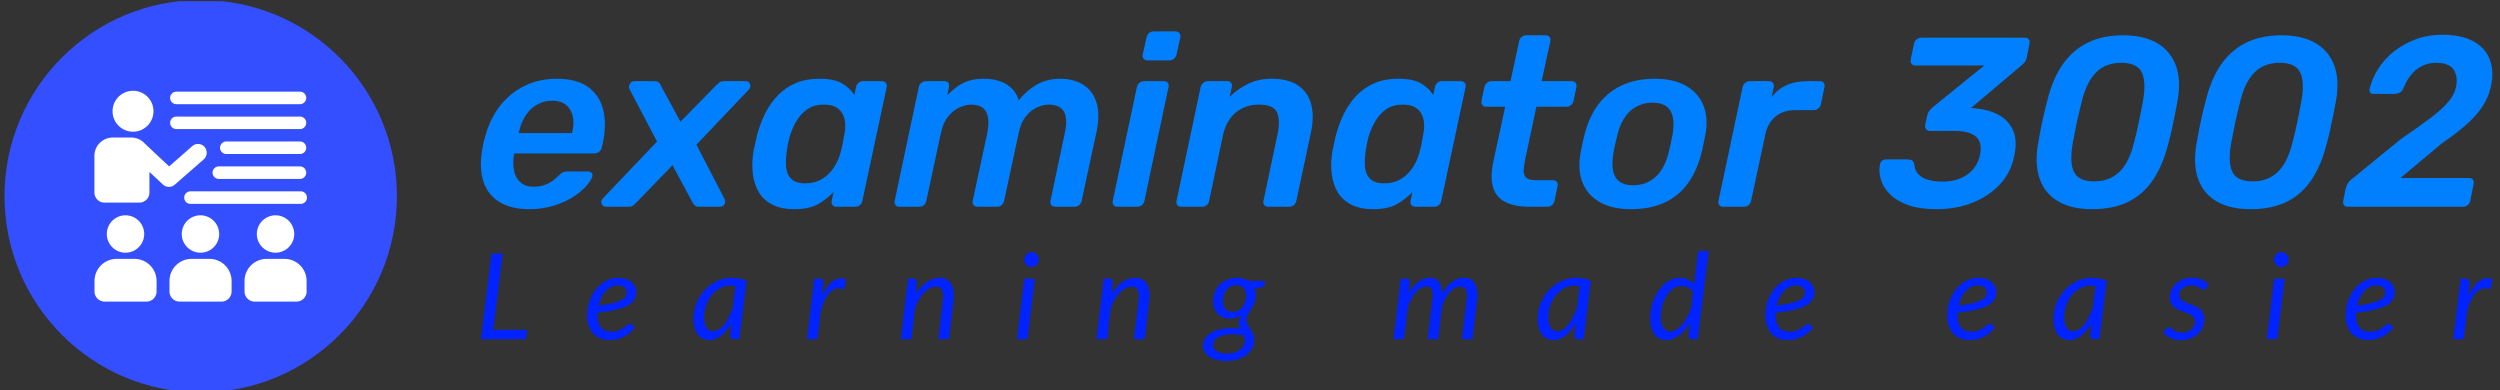 <svg xmlns="http://www.w3.org/2000/svg" version="1.1" xmlns:xlink="http://www.w3.org/1999/xlink" xmlns:svgjs="http://svgjs.dev/svgjs" width="1500" height="234" viewBox="0 0 1500 234"><rect x="0" y="0" width="1500" height="234" fill="#333333" stroke="none"/><g transform="matrix(1,0,0,1,-0.909,0.719)"><svg viewBox="0 0 396 62" data-background-color="#ffffff" preserveAspectRatio="xMidYMid meet" height="234" width="1500" xmlns="http://www.w3.org/2000/svg" xmlns:xlink="http://www.w3.org/1999/xlink"><g id="tight-bounds" transform="matrix(1,0,0,1,0.24,-0.19)"><svg viewBox="0 0 395.52 62.381" height="62.381" width="395.52"><g><svg viewBox="0 0 489.174 77.152" height="62.381" width="395.52"><g transform="matrix(1,0,0,1,93.654,6.175)"><svg viewBox="0 0 395.52 64.802" height="64.802" width="395.52"><g id="textblocktransform"><svg viewBox="0 0 395.52 64.802" height="64.802" width="395.52" id="textblock"><g><svg viewBox="0 0 395.52 34.951" height="34.951" width="395.52"><g transform="matrix(1,0,0,1,0,0)"><svg width="395.52" viewBox="1.992 -36.3 416.404 36.8" height="34.951" data-palette-color="#0080ff"><path d="M11.95 0.5L11.95 0.5Q8.3 0.5 5.88-0.95 3.45-2.4 2.53-5.15 1.6-7.9 2.25-11.8L2.25-11.8Q2.35-12.3 2.5-13.08 2.65-13.85 2.8-14.3L2.8-14.3Q3.8-18.1 5.9-20.83 8-23.55 11.03-25.03 14.05-26.5 17.7-26.5L17.7-26.5Q21.75-26.5 24.13-24.83 26.5-23.15 27.28-20.18 28.05-17.2 27.25-13.3L27.25-13.3 27-12.25Q26.9-11.75 26.48-11.4 26.05-11.05 25.5-11.05L25.5-11.05 8.9-11.05Q8.9-11.05 8.88-10.9 8.85-10.75 8.8-10.65L8.8-10.65Q8.55-8.9 8.85-7.43 9.15-5.95 10.18-5.05 11.2-4.15 12.9-4.15L12.9-4.15Q14.3-4.15 15.35-4.58 16.4-5 17.07-5.55 17.75-6.1 18.1-6.45L18.1-6.45Q18.7-7.05 19-7.18 19.3-7.3 19.85-7.3L19.85-7.3 24.2-7.3Q24.65-7.3 24.9-7 25.15-6.7 25.05-6.25L25.05-6.25Q24.8-5.45 23.8-4.3 22.8-3.15 21.1-2.05 19.4-0.95 17.07-0.23 14.75 0.5 11.95 0.5ZM9.85-15.4L9.8-15.25 20.85-15.25 20.9-15.4Q21.35-17.35 20.98-18.82 20.6-20.3 19.55-21.13 18.5-21.95 16.75-21.95L16.75-21.95Q15-21.95 13.58-21.13 12.15-20.3 11.2-18.82 10.25-17.35 9.85-15.4L9.85-15.4ZM32.45 0L27.9 0Q27.2 0 26.97-0.63 26.75-1.25 27.25-1.75L27.25-1.75 38.45-13.5 32.75-24.35Q32.5-24.85 32.82-25.43 33.15-26 33.8-26L33.8-26 37.95-26Q38.55-26 38.82-25.7 39.1-25.4 39.2-25.15L39.2-25.15 43.3-17.6 50.7-25.15Q50.95-25.4 51.3-25.7 51.65-26 52.4-26L52.4-26 56.8-26Q57.45-26.05 57.7-25.4 57.95-24.75 57.4-24.2L57.4-24.2 46.6-12.85 52.4-1.65Q52.7-1.1 52.42-0.55 52.15 0 51.4 0L51.4 0 47.15 0Q46.55 0 46.27-0.28 46-0.55 45.85-0.8L45.85-0.8 41.65-8.6 34.1-0.8Q33.9-0.6 33.55-0.3 33.2 0 32.45 0L32.45 0ZM66.84 0.5L66.84 0.5Q64.25 0.5 62.45-0.38 60.65-1.25 59.62-2.85 58.6-4.45 58.3-6.63 58-8.8 58.4-11.4L58.4-11.4Q58.6-12.3 58.75-13.03 58.9-13.75 59.1-14.65L59.1-14.65Q59.75-17.15 60.82-19.3 61.9-21.45 63.47-23.08 65.05-24.7 67.17-25.6 69.3-26.5 72.05-26.5L72.05-26.5Q75.15-26.5 76.77-25.53 78.4-24.55 79.3-23.15L79.3-23.15 79.65-24.8Q79.75-25.3 80.15-25.65 80.55-26 81.05-26L81.05-26 85-26Q85.5-26 85.8-25.65 86.09-25.3 86-24.8L86-24.8 80.95-1.2Q80.84-0.7 80.45-0.35 80.05 0 79.55 0L79.55 0 75.59 0Q75.05 0 74.77-0.35 74.5-0.7 74.59-1.2L74.59-1.2 75-3.05Q73.5-1.5 71.7-0.5 69.9 0.5 66.84 0.5ZM69.09-4.85L69.09-4.85Q71.2-4.85 72.7-5.8 74.2-6.75 75.12-8.22 76.05-9.7 76.45-11.25L76.45-11.25Q76.7-12.15 76.9-13.18 77.09-14.2 77.25-15.1L77.25-15.1Q77.55-16.6 77.3-17.98 77.05-19.35 76.02-20.25 75-21.15 72.95-21.15L72.95-21.15Q71-21.15 69.62-20.23 68.25-19.3 67.34-17.8 66.45-16.3 65.9-14.5L65.9-14.5Q65.7-13.75 65.55-13 65.4-12.25 65.3-11.5L65.3-11.5Q65.05-9.7 65.17-8.2 65.3-6.7 66.22-5.78 67.15-4.85 69.09-4.85ZM92.79 0L88.59 0Q88.09 0 87.82-0.35 87.54-0.7 87.64-1.2L87.64-1.2 92.64-24.8Q92.74-25.3 93.17-25.65 93.59-26 94.09-26L94.09-26 97.99-26Q98.49-26 98.74-25.65 98.99-25.3 98.89-24.8L98.89-24.8 98.54-23.1Q99.49-24.05 100.52-24.83 101.54-25.6 102.89-26.05 104.24-26.5 106.04-26.5L106.04-26.5Q108.94-26.5 110.82-25.33 112.69-24.15 113.34-22.05L113.34-22.05Q114.94-24.05 117.04-25.28 119.14-26.5 121.94-26.5L121.94-26.5Q124.64-26.5 126.62-25.3 128.59-24.1 129.39-21.68 130.19-19.25 129.44-15.55L129.44-15.55 126.34-1.2Q126.24-0.7 125.84-0.35 125.44 0 124.94 0L124.94 0 120.84 0Q120.34 0 120.07-0.35 119.79-0.7 119.89-1.2L119.89-1.2 122.84-15.15Q123.34-17.4 123.04-18.73 122.74-20.05 121.82-20.6 120.89-21.15 119.59-21.15L119.59-21.15Q118.44-21.15 117.17-20.6 115.89-20.05 114.82-18.73 113.74-17.4 113.29-15.15L113.29-15.15 110.29-1.2Q110.19-0.7 109.79-0.35 109.39 0 108.89 0L108.89 0 104.79 0Q104.29 0 103.99-0.35 103.69-0.7 103.79-1.2L103.79-1.2 106.79-15.15Q107.24-17.4 106.92-18.73 106.59-20.05 105.69-20.6 104.79-21.15 103.49-21.15L103.49-21.15Q102.39-21.15 101.09-20.58 99.79-20 98.72-18.7 97.64-17.4 97.19-15.15L97.19-15.15 94.19-1.2Q94.09-0.7 93.69-0.35 93.29 0 92.79 0L92.79 0ZM137.89 0L133.74 0Q133.24 0 132.97-0.35 132.69-0.7 132.79-1.2L132.79-1.2 137.79-24.8Q137.89-25.3 138.32-25.65 138.74-26 139.24-26L139.24-26 143.39-26Q143.94-26 144.19-25.65 144.44-25.3 144.34-24.8L144.34-24.8 139.34-1.2Q139.24-0.7 138.84-0.35 138.44 0 137.89 0L137.89 0ZM144.54-30.3L139.94-30.3Q139.44-30.3 139.17-30.65 138.89-31 138.99-31.5L138.99-31.5 139.79-35.1Q139.89-35.6 140.29-35.95 140.69-36.3 141.24-36.3L141.24-36.3 145.79-36.3Q146.29-36.3 146.59-35.95 146.89-35.6 146.79-35.1L146.79-35.1 145.99-31.5Q145.89-31 145.47-30.65 145.04-30.3 144.54-30.3L144.54-30.3ZM151.34 0L146.94 0Q146.44 0 146.16-0.35 145.89-0.7 145.99-1.2L145.99-1.2 150.99-24.8Q151.09-25.3 151.51-25.65 151.94-26 152.44-26L152.44-26 156.54-26Q157.04-26 157.29-25.65 157.54-25.3 157.44-24.8L157.44-24.8 156.99-22.75Q158.59-24.35 160.76-25.43 162.94-26.5 165.69-26.5L165.69-26.5Q169.09-26.5 171.14-25.13 173.19-23.75 173.86-21.25 174.54-18.75 173.79-15.25L173.79-15.25 170.79-1.2Q170.69-0.7 170.29-0.35 169.89 0 169.34 0L169.34 0 164.94 0Q164.44 0 164.16-0.35 163.89-0.7 163.99-1.2L163.99-1.2 166.89-14.95Q167.54-18 166.76-19.58 165.99-21.15 163.09-21.15L163.09-21.15Q160.24-21.15 158.26-19.5 156.29-17.85 155.64-14.95L155.64-14.95 152.74-1.2Q152.64-0.7 152.24-0.35 151.84 0 151.34 0L151.34 0ZM186.69 0.5L186.69 0.5Q184.09 0.5 182.29-0.38 180.49-1.25 179.46-2.85 178.44-4.45 178.14-6.63 177.84-8.8 178.24-11.4L178.24-11.4Q178.44-12.3 178.59-13.03 178.74-13.75 178.94-14.65L178.94-14.65Q179.59-17.15 180.66-19.3 181.74-21.45 183.31-23.08 184.89-24.7 187.01-25.6 189.14-26.5 191.89-26.5L191.89-26.5Q194.99-26.5 196.61-25.53 198.24-24.55 199.14-23.15L199.14-23.15 199.49-24.8Q199.59-25.3 199.99-25.65 200.39-26 200.89-26L200.89-26 204.84-26Q205.34-26 205.64-25.65 205.94-25.3 205.84-24.8L205.84-24.8 200.79-1.2Q200.69-0.7 200.29-0.35 199.89 0 199.39 0L199.39 0 195.44 0Q194.89 0 194.61-0.35 194.34-0.7 194.44-1.2L194.44-1.2 194.84-3.05Q193.34-1.5 191.54-0.5 189.74 0.5 186.69 0.5ZM188.94-4.85L188.94-4.85Q191.04-4.85 192.54-5.8 194.04-6.75 194.96-8.22 195.89-9.7 196.29-11.25L196.29-11.25Q196.54-12.15 196.74-13.18 196.94-14.2 197.09-15.1L197.09-15.1Q197.39-16.6 197.14-17.98 196.89-19.35 195.86-20.25 194.84-21.15 192.79-21.15L192.79-21.15Q190.84-21.15 189.46-20.23 188.09-19.3 187.19-17.8 186.29-16.3 185.74-14.5L185.74-14.5Q185.54-13.75 185.39-13 185.24-12.25 185.14-11.5L185.14-11.5Q184.89-9.7 185.01-8.2 185.14-6.7 186.06-5.78 186.99-4.85 188.94-4.85ZM222.78 0L219.23 0Q215.83 0 213.93-1.05 212.03-2.1 211.48-4.17 210.93-6.25 211.58-9.35L211.58-9.35 214.03-20.7 210.08-20.7Q209.58-20.7 209.31-21.05 209.03-21.4 209.13-21.95L209.13-21.95 209.73-24.8Q209.83-25.3 210.26-25.65 210.68-26 211.23-26L211.23-26 215.13-26 216.93-34.3Q217.03-34.8 217.43-35.15 217.83-35.5 218.33-35.5L218.33-35.5 222.38-35.5Q222.93-35.5 223.21-35.15 223.48-34.8 223.38-34.3L223.38-34.3 221.58-26 227.83-26Q228.33-26 228.61-25.65 228.88-25.3 228.78-24.8L228.78-24.8 228.18-21.95Q228.08-21.4 227.66-21.05 227.23-20.7 226.73-20.7L226.73-20.7 220.48-20.7 218.18-9.85Q217.88-8.5 217.86-7.53 217.83-6.55 218.38-6.03 218.93-5.5 220.33-5.5L220.33-5.5 223.93-5.5Q224.48-5.5 224.73-5.15 224.98-4.8 224.88-4.3L224.88-4.3 224.23-1.2Q224.13-0.7 223.73-0.35 223.33 0 222.78 0L222.78 0ZM240.03 0.5L240.03 0.5Q236.23 0.5 233.71-0.9 231.18-2.3 230.11-4.85 229.03-7.4 229.58-10.8L229.58-10.8Q229.73-11.7 230.01-13 230.28-14.3 230.53-15.2L230.53-15.2Q231.43-18.65 233.31-21.18 235.18-23.7 238.11-25.1 241.03-26.5 245.03-26.5L245.03-26.5Q248.83-26.5 251.36-25.1 253.88-23.7 254.98-21.18 256.08-18.65 255.53-15.2L255.53-15.2Q255.33-14.3 255.08-13 254.83-11.7 254.58-10.8L254.58-10.8Q253.68-7.4 251.86-4.85 250.03-2.3 247.11-0.9 244.18 0.5 240.03 0.5ZM240.53-4.45L240.53-4.45Q243.23-4.45 245.11-6.13 246.98-7.8 247.83-11.05L247.83-11.05Q248.03-11.8 248.28-13 248.53-14.2 248.68-14.95L248.68-14.95Q249.23-18.2 248.23-19.88 247.23-21.55 244.53-21.55L244.53-21.55Q241.88-21.55 239.98-19.88 238.08-18.2 237.28-14.95L237.28-14.95Q237.08-14.2 236.81-13 236.53-11.8 236.43-11.05L236.43-11.05Q235.88-7.8 236.86-6.13 237.83-4.45 240.53-4.45ZM263.48 0L259.13 0Q258.63 0 258.35-0.35 258.08-0.7 258.18-1.2L258.18-1.2 263.18-24.75Q263.28-25.3 263.7-25.65 264.13-26 264.63-26L264.63-26 268.68-26Q269.18-26 269.45-25.65 269.73-25.3 269.63-24.75L269.63-24.75 269.18-22.7Q270.38-24.3 272.23-25.15 274.08-26 276.73-26L276.73-26 279.18-26Q279.73-26 279.98-25.65 280.23-25.3 280.13-24.8L280.13-24.8 279.38-21.2Q279.28-20.7 278.85-20.35 278.43-20 277.93-20L277.93-20 274.03-20Q271.63-20 270-18.68 268.38-17.35 267.88-14.95L267.88-14.95 264.93-1.2Q264.83-0.7 264.43-0.35 264.03 0 263.48 0L263.48 0ZM303.32 0.5L303.32 0.5Q299.82 0.5 297.45-0.35 295.07-1.2 293.7-2.58 292.32-3.95 291.82-5.58 291.32-7.2 291.62-8.8L291.62-8.8Q291.72-9.25 292.07-9.53 292.42-9.8 292.87-9.8L292.87-9.8 297.37-9.8Q297.92-9.8 298.25-9.6 298.57-9.4 298.72-8.8L298.72-8.8Q298.82-7.45 299.65-6.65 300.47-5.85 301.8-5.53 303.12-5.2 304.57-5.2L304.57-5.2Q307.57-5.2 309.65-6.63 311.72-8.05 312.32-10.7L312.32-10.7Q312.87-13.35 311.47-14.53 310.07-15.7 307.12-15.7L307.12-15.7 301.97-15.7Q301.42-15.7 301.17-16.03 300.92-16.35 300.97-16.9L300.97-16.9 301.42-19Q301.57-19.5 301.85-19.88 302.12-20.25 302.42-20.5L302.42-20.5 313.22-29.25 298.92-29.25Q298.42-29.25 298.15-29.6 297.87-29.95 297.97-30.45L297.97-30.45 298.67-33.75Q298.77-34.3 299.2-34.65 299.62-35 300.17-35L300.17-35 321.62-35Q322.17-35 322.42-34.65 322.67-34.3 322.57-33.75L322.57-33.75 321.97-30.75Q321.87-30.3 321.6-29.95 321.32-29.6 321.02-29.35L321.02-29.35 310.47-20.45 311.07-20.4Q314.07-20.15 316.17-19.03 318.27-17.9 319.2-15.75 320.12-13.6 319.37-10.35L319.37-10.35Q318.67-6.95 316.35-4.53 314.02-2.1 310.67-0.8 307.32 0.5 303.32 0.5ZM335.52 0.5L335.52 0.5Q331.37 0.5 328.62-1.05 325.87-2.6 324.75-5.6 323.62-8.6 324.32-12.9L324.32-12.9Q324.57-14.35 324.87-15.93 325.17-17.5 325.55-19.13 325.92-20.75 326.32-22.2L326.32-22.2Q327.37-26.45 329.42-29.43 331.47-32.4 334.59-33.95 337.72-35.5 341.97-35.5L341.97-35.5Q346.12-35.5 348.87-33.95 351.62-32.4 352.8-29.43 353.97-26.45 353.27-22.2L353.27-22.2Q353.02-20.75 352.69-19.13 352.37-17.5 352.02-15.93 351.67-14.35 351.27-12.9L351.27-12.9Q350.17-8.6 348.17-5.6 346.17-2.6 343.07-1.05 339.97 0.5 335.52 0.5ZM335.97-5.25L335.97-5.25Q339.12-5.25 341.14-7.18 343.17-9.1 344.17-13.15L344.17-13.15Q344.57-14.6 344.89-16.07 345.22-17.55 345.52-19.03 345.82-20.5 346.07-21.9L346.07-21.9Q346.77-25.9 345.8-27.85 344.82-29.8 341.57-29.8L341.57-29.8Q338.37-29.8 336.39-27.85 334.42-25.9 333.42-21.9L333.42-21.9Q333.07-20.5 332.72-19.03 332.37-17.55 332.09-16.07 331.82-14.6 331.52-13.15L331.52-13.15Q330.82-9.1 331.8-7.18 332.77-5.25 335.97-5.25ZM368.32 0.5L368.32 0.5Q364.17 0.5 361.42-1.05 358.67-2.6 357.54-5.6 356.42-8.6 357.12-12.9L357.12-12.9Q357.37-14.35 357.67-15.93 357.97-17.5 358.34-19.13 358.72-20.75 359.12-22.2L359.12-22.2Q360.17-26.45 362.22-29.43 364.27-32.4 367.39-33.95 370.52-35.5 374.77-35.5L374.77-35.5Q378.92-35.5 381.67-33.95 384.42-32.4 385.59-29.43 386.77-26.45 386.07-22.2L386.07-22.2Q385.82-20.75 385.49-19.13 385.17-17.5 384.82-15.93 384.47-14.35 384.07-12.9L384.07-12.9Q382.97-8.6 380.97-5.6 378.97-2.6 375.87-1.05 372.77 0.5 368.32 0.5ZM368.77-5.25L368.77-5.25Q371.92-5.25 373.94-7.18 375.97-9.1 376.97-13.15L376.97-13.15Q377.37-14.6 377.69-16.07 378.02-17.55 378.32-19.03 378.62-20.5 378.87-21.9L378.87-21.9Q379.57-25.9 378.59-27.85 377.62-29.8 374.37-29.8L374.37-29.8Q371.17-29.8 369.19-27.85 367.22-25.9 366.22-21.9L366.22-21.9Q365.87-20.5 365.52-19.03 365.17-17.55 364.89-16.07 364.62-14.6 364.32-13.15L364.32-13.15Q363.62-9.1 364.59-7.18 365.57-5.25 368.77-5.25ZM412.31 0L388.42 0Q387.92 0 387.67-0.35 387.42-0.7 387.52-1.2L387.52-1.2 388.02-3.75Q388.12-4.2 388.47-4.83 388.81-5.45 389.77-6.1L389.77-6.1 399.37-13.95Q403.17-16.55 405.59-18.38 408.02-20.2 409.29-21.73 410.56-23.25 410.87-24.75L410.87-24.75Q411.31-27 410.37-28.4 409.42-29.8 406.77-29.8L406.77-29.8Q405.06-29.8 403.72-29.08 402.37-28.35 401.44-27.15 400.52-25.95 399.97-24.5L399.97-24.5Q399.67-23.85 399.17-23.6 398.67-23.35 398.22-23.35L398.22-23.35 393.81-23.35Q393.31-23.35 393.09-23.65 392.87-23.95 392.97-24.35L392.97-24.35Q393.47-26.5 394.74-28.53 396.02-30.55 397.99-32.13 399.97-33.7 402.49-34.65 405.02-35.6 408.02-35.6L408.02-35.6Q412.12-35.6 414.56-34.2 417.02-32.8 417.89-30.4 418.77-28 418.12-25L418.12-25Q417.62-22.65 416.29-20.68 414.97-18.7 412.87-16.88 410.77-15.05 407.97-13.15L407.97-13.15 399.37-5.95 413.56-5.95Q414.12-5.95 414.37-5.63 414.62-5.3 414.52-4.75L414.52-4.75 413.81-1.2Q413.72-0.7 413.29-0.35 412.87 0 412.31 0L412.31 0Z" opacity="1" transform="matrix(1,0,0,1,0,0)" fill="#0080ff" class="wordmark-text-0" data-fill-palette-color="primary" id="text-0"></path></svg></g></svg></g><g transform="matrix(1,0,0,1,0,43.202)"><svg viewBox="0 0 395.52 21.6" height="21.6" width="395.52"><g transform="matrix(1,0,0,1,0,0)"><svg width="395.52" viewBox="2.43 -36.83 840.94 45.93" height="21.6" data-palette-color="#0023ff"><path d="M11.53-35.83L7.58-3.95 21.75-3.95 21.28 0 2.43 0 6.85-35.83 11.53-35.83ZM67.37-19.9L67.37-19.9Q67.37-18.25 66.69-16.86 66.02-15.48 64.22-14.36 62.42-13.25 59.27-12.43 56.12-11.6 51.17-11.1L51.17-11.1Q51.14-10.83 51.14-10.56 51.14-10.3 51.14-10.03L51.14-10.03Q51.14-6.68 52.61-4.91 54.07-3.15 57.02-3.15L57.02-3.15Q58.22-3.15 59.16-3.4 60.09-3.65 60.83-4.01 61.57-4.38 62.13-4.81 62.69-5.25 63.17-5.61 63.64-5.98 64.04-6.23 64.44-6.48 64.84-6.48L64.84-6.48Q65.29-6.48 65.67-6.05L65.67-6.05 66.77-4.67Q65.49-3.35 64.28-2.41 63.07-1.48 61.79-0.85 60.52-0.23 59.13 0.06 57.74 0.35 56.14 0.35L56.14 0.35Q53.97 0.35 52.24-0.38 50.52-1.1 49.32-2.44 48.12-3.78 47.47-5.68 46.82-7.58 46.82-9.93L46.82-9.93Q46.82-11.88 47.23-13.81 47.64-15.75 48.43-17.5 49.22-19.25 50.36-20.75 51.49-22.25 52.96-23.34 54.42-24.43 56.18-25.05 57.94-25.68 59.97-25.68L59.97-25.68Q61.89-25.68 63.29-25.13 64.69-24.58 65.59-23.73 66.49-22.88 66.93-21.85 67.37-20.83 67.37-19.9ZM59.72-22.48L59.72-22.48Q58.14-22.48 56.82-21.83 55.49-21.18 54.47-20.04 53.44-18.9 52.72-17.36 51.99-15.83 51.59-14.05L51.59-14.05Q55.44-14.53 57.77-15.14 60.09-15.75 61.34-16.46 62.59-17.18 62.99-18 63.39-18.82 63.39-19.73L63.39-19.73Q63.39-20.18 63.19-20.66 62.99-21.15 62.56-21.55 62.12-21.95 61.42-22.21 60.72-22.48 59.72-22.48ZM113.49-24.5L110.46 0 108.16 0Q107.29 0 106.97-0.45 106.66-0.9 106.66-1.55L106.66-1.55 107.11-6.68Q106.21-5.08 105.17-3.78 104.14-2.48 102.97-1.56 101.81-0.65 100.54-0.15 99.26 0.35 97.89 0.35L97.89 0.35Q96.39 0.35 95.16-0.24 93.94-0.83 93.07-1.96 92.21-3.1 91.74-4.76 91.26-6.43 91.26-8.58L91.26-8.58Q91.26-10.83 91.82-12.96 92.39-15.1 93.42-17 94.46-18.9 95.91-20.49 97.36-22.08 99.15-23.24 100.94-24.4 102.99-25.04 105.04-25.68 107.29-25.68L107.29-25.68Q108.91-25.68 110.45-25.41 111.99-25.15 113.49-24.5L113.49-24.5ZM99.56-3.35L99.56-3.35Q100.79-3.35 101.96-4.11 103.14-4.88 104.19-6.23 105.24-7.58 106.15-9.44 107.06-11.3 107.76-13.53L107.76-13.53 108.84-22.23Q108.29-22.35 107.75-22.39 107.21-22.43 106.69-22.43L106.69-22.43Q105.19-22.43 103.79-21.94 102.39-21.45 101.16-20.58 99.94-19.7 98.94-18.49 97.94-17.28 97.22-15.83 96.51-14.38 96.11-12.74 95.71-11.1 95.71-9.38L95.71-9.38Q95.71-3.35 99.56-3.35ZM143.11 0L138.76 0 141.81-25.35 144.03-25.35Q144.73-25.35 145.13-25.03 145.53-24.7 145.53-24.03L145.53-24.03Q145.53-23.93 145.52-23.74 145.51-23.55 145.49-23.35 145.48-23.15 145.47-23 145.46-22.85 145.46-22.83L145.46-22.83 145.11-18.23Q146.73-21.73 148.74-23.63 150.76-25.53 152.98-25.53L152.98-25.53Q154.03-25.53 155.08-25.08L155.08-25.08 154.28-20.8Q153.11-21.28 152.01-21.28L152.01-21.28Q149.58-21.28 147.68-18.91 145.78-16.55 144.51-11.75L144.51-11.75 143.11 0ZM182.42 0L177.97 0 181-25.35 183.22-25.35Q184.72-25.35 184.72-23.85L184.72-23.85 184.35-18.95Q186.37-22.3 188.91-24 191.45-25.7 194.17-25.7L194.17-25.7Q197-25.7 198.56-23.8 200.12-21.9 200.12-18.25L200.12-18.25Q200.12-17.75 200.1-17.23 200.07-16.7 200-16.13L200-16.13 198.1 0 193.65 0 195.55-16.13Q195.6-16.63 195.64-17.09 195.67-17.55 195.67-17.98L195.67-17.98Q195.67-20.03 194.91-21.01 194.15-22 192.52-22L192.52-22Q191.32-22 190.09-21.35 188.85-20.7 187.7-19.51 186.55-18.32 185.56-16.64 184.57-14.95 183.87-12.88L183.87-12.88 182.42 0ZM229.59-25.33L233.97-25.33 230.92 0 226.54 0 229.59-25.33ZM235.64-33.27L235.64-33.27Q235.64-32.63 235.38-32.06 235.12-31.5 234.68-31.06 234.24-30.63 233.69-30.38 233.14-30.13 232.54-30.13L232.54-30.13Q231.97-30.13 231.42-30.38 230.87-30.63 230.45-31.06 230.04-31.5 229.79-32.06 229.54-32.63 229.54-33.27L229.54-33.27Q229.54-33.93 229.79-34.5 230.04-35.08 230.47-35.51 230.89-35.95 231.44-36.21 231.99-36.48 232.57-36.48L232.57-36.48Q233.17-36.48 233.72-36.23 234.27-35.98 234.7-35.54 235.14-35.1 235.39-34.51 235.64-33.93 235.64-33.27ZM264.24 0L259.79 0 262.81-25.35 265.04-25.35Q266.54-25.35 266.54-23.85L266.54-23.85 266.16-18.95Q268.19-22.3 270.72-24 273.26-25.7 275.99-25.7L275.99-25.7Q278.81-25.7 280.37-23.8 281.94-21.9 281.94-18.25L281.94-18.25Q281.94-17.75 281.91-17.23 281.89-16.7 281.81-16.13L281.81-16.13 279.91 0 275.46 0 277.36-16.13Q277.41-16.63 277.45-17.09 277.49-17.55 277.49-17.98L277.49-17.98Q277.49-20.03 276.72-21.01 275.96-22 274.34-22L274.34-22Q273.14-22 271.9-21.35 270.66-20.7 269.51-19.51 268.36-18.32 267.37-16.64 266.39-14.95 265.69-12.88L265.69-12.88 264.24 0ZM326.38-18.3L326.38-18.3Q326.35-17.05 326.07-16.05 325.78-15.05 325.35-14.2 324.93-13.35 324.43-12.6 323.93-11.85 323.5-11.1 323.08-10.35 322.79-9.56 322.5-8.78 322.5-7.85L322.5-7.85Q322.5-6.8 323.02-5.95 323.53-5.1 324.14-4.2 324.75-3.3 325.27-2.24 325.78-1.18 325.78 0.28L325.78 0.28Q325.78 2.05 324.95 3.64 324.13 5.23 322.6 6.45 321.08 7.68 318.89 8.39 316.7 9.1 313.98 9.1L313.98 9.1Q311.8 9.1 310.02 8.65 308.23 8.2 306.97 7.38 305.7 6.55 305.02 5.39 304.33 4.23 304.33 2.83L304.33 2.83Q304.33 0.85 305.35-0.58 306.38-2 308.05-2.93 309.73-3.85 311.87-4.28 314-4.7 316.23-4.7L316.23-4.7Q317.13-4.7 318.02-4.63 318.9-4.55 319.78-4.42L319.78-4.42Q319.55-4.9 319.42-5.41 319.28-5.93 319.28-6.53L319.28-6.53Q319.28-7.3 319.52-8.13 319.75-8.95 320.3-9.98L320.3-9.98Q319.35-9.33 318.18-8.97 317-8.63 315.5-8.63L315.5-8.63Q314.05-8.63 312.79-9.1 311.53-9.58 310.58-10.5 309.63-11.43 309.08-12.81 308.53-14.2 308.53-16.05L308.53-16.05Q308.53-17.85 309.19-19.59 309.85-21.33 311.13-22.69 312.4-24.05 314.28-24.88 316.15-25.7 318.6-25.7L318.6-25.7Q321.35-25.7 323.38-24.4L323.38-24.4 330.25-24.4 330.05-22.93Q330-22.5 329.77-22.15 329.53-21.8 329.05-21.73L329.05-21.73 325.9-21.18Q326.13-20.53 326.25-19.81 326.38-19.1 326.38-18.3ZM316.73-11.43L316.73-11.43Q318.08-11.43 319.1-12.01 320.13-12.6 320.84-13.56 321.55-14.53 321.93-15.73 322.3-16.93 322.3-18.15L322.3-18.15Q322.3-20.35 321.19-21.48 320.08-22.6 318.13-22.6L318.13-22.6Q316.78-22.6 315.75-22.05 314.73-21.5 314.03-20.58 313.33-19.65 312.97-18.48 312.6-17.3 312.6-16.03L312.6-16.03Q312.6-13.78 313.69-12.6 314.78-11.43 316.73-11.43ZM321.73 0.63L321.73 0.63Q321.73-0.03 321.6-0.59 321.48-1.15 321.28-1.65L321.28-1.65Q319.93-1.88 318.74-1.98 317.55-2.08 316.5-2.08L316.5-2.08Q314.45-2.08 312.95-1.71 311.45-1.35 310.48-0.75 309.5-0.15 309.03 0.64 308.55 1.43 308.55 2.27L308.55 2.27Q308.55 4.08 310.07 5.03 311.58 5.98 314.35 5.98L314.35 5.98Q316 5.98 317.37 5.54 318.73 5.1 319.69 4.38 320.65 3.65 321.19 2.68 321.73 1.7 321.73 0.63ZM388.32 0L383.97 0 387.02-25.35 389.24-25.35Q390.74-25.35 390.74-23.85L390.74-23.85 390.39-19.33Q392.27-22.48 394.49-24.09 396.72-25.7 399.19-25.7L399.19-25.7Q401.77-25.7 402.99-23.94 404.22-22.18 404.22-18.9L404.22-18.9Q406.12-22.38 408.48-24.04 410.84-25.7 413.44-25.7L413.44-25.7Q416.24-25.7 417.63-23.88 419.02-22.05 419.02-18.63L419.02-18.63Q419.02-18.05 418.97-17.43 418.92-16.8 418.84-16.13L418.84-16.13 416.94 0 412.57 0 414.47-16.13Q414.62-17.35 414.62-18.35L414.62-18.35Q414.62-20.23 413.99-21.11 413.37-22 411.89-22L411.89-22Q410.82-22 409.74-21.46 408.67-20.93 407.67-19.89 406.67-18.85 405.8-17.31 404.94-15.78 404.27-13.78L404.27-13.78 402.64 0 398.24 0 400.17-16.13Q400.24-16.8 400.29-17.4 400.34-18 400.34-18.53L400.34-18.53Q400.34-20.3 399.75-21.15 399.17-22 397.69-22L397.69-22Q396.49-22 395.38-21.4 394.27-20.8 393.28-19.66 392.29-18.53 391.44-16.89 390.59-15.25 389.89-13.2L389.89-13.2 388.32 0ZM466.46-24.5L463.43 0 461.13 0Q460.26 0 459.95-0.45 459.63-0.9 459.63-1.55L459.63-1.55 460.08-6.68Q459.18-5.08 458.15-3.78 457.11-2.48 455.95-1.56 454.78-0.65 453.51-0.15 452.23 0.35 450.86 0.35L450.86 0.35Q449.36 0.35 448.13-0.24 446.91-0.83 446.05-1.96 445.18-3.1 444.71-4.76 444.23-6.43 444.23-8.58L444.23-8.58Q444.23-10.83 444.8-12.96 445.36-15.1 446.4-17 447.43-18.9 448.88-20.49 450.33-22.08 452.12-23.24 453.91-24.4 455.96-25.04 458.01-25.68 460.26-25.68L460.26-25.68Q461.88-25.68 463.42-25.41 464.96-25.15 466.46-24.5L466.46-24.5ZM452.53-3.35L452.53-3.35Q453.76-3.35 454.93-4.11 456.11-4.88 457.16-6.23 458.21-7.58 459.12-9.44 460.03-11.3 460.73-13.53L460.73-13.53 461.81-22.23Q461.26-22.35 460.72-22.39 460.18-22.43 459.66-22.43L459.66-22.43Q458.16-22.43 456.76-21.94 455.36-21.45 454.13-20.58 452.91-19.7 451.91-18.49 450.91-17.28 450.2-15.83 449.48-14.38 449.08-12.74 448.68-11.1 448.68-9.38L448.68-9.38Q448.68-3.35 452.53-3.35ZM511.15 0L508.85 0Q507.98 0 507.66-0.45 507.35-0.9 507.35-1.55L507.35-1.55 507.83-6.83Q506.88-5.2 505.75-3.88 504.63-2.55 503.39-1.61 502.15-0.68 500.81-0.16 499.48 0.35 498.1 0.35L498.1 0.35Q494.85 0.35 493.06-2.01 491.28-4.38 491.28-8.88L491.28-8.88Q491.28-10.93 491.7-12.98 492.13-15.03 492.91-16.9 493.7-18.78 494.81-20.39 495.93-22 497.29-23.18 498.65-24.35 500.25-25.03 501.85-25.7 503.6-25.7L503.6-25.7Q505.45-25.7 506.99-24.98 508.53-24.25 509.6-22.9L509.6-22.9 511.33-36.83 515.7-36.83 511.15 0ZM499.78-3.23L499.78-3.23Q500.98-3.23 502.19-3.96 503.4-4.7 504.54-6.01 505.68-7.33 506.66-9.14 507.65-10.95 508.38-13.1L508.38-13.1 509.2-19.8Q508.25-21.13 506.93-21.68 505.6-22.23 504.25-22.23L504.25-22.23Q502.28-22.23 500.69-21.05 499.1-19.88 497.99-18.01 496.88-16.15 496.28-13.85 495.68-11.55 495.68-9.33L495.68-9.33Q495.68-6.35 496.75-4.79 497.83-3.23 499.78-3.23ZM559.95-19.9L559.95-19.9Q559.95-18.25 559.27-16.86 558.6-15.48 556.8-14.36 555-13.25 551.85-12.43 548.7-11.6 543.75-11.1L543.75-11.1Q543.72-10.83 543.72-10.56 543.72-10.3 543.72-10.03L543.72-10.03Q543.72-6.68 545.18-4.91 546.65-3.15 549.6-3.15L549.6-3.15Q550.8-3.15 551.73-3.4 552.67-3.65 553.41-4.01 554.15-4.38 554.71-4.81 555.27-5.25 555.75-5.61 556.22-5.98 556.62-6.23 557.02-6.48 557.42-6.48L557.42-6.48Q557.87-6.48 558.25-6.05L558.25-6.05 559.35-4.67Q558.07-3.35 556.86-2.41 555.65-1.48 554.37-0.85 553.1-0.23 551.71 0.06 550.32 0.35 548.72 0.35L548.72 0.35Q546.55 0.35 544.82-0.38 543.1-1.1 541.9-2.44 540.7-3.78 540.05-5.68 539.4-7.58 539.4-9.93L539.4-9.93Q539.4-11.88 539.81-13.81 540.22-15.75 541.01-17.5 541.8-19.25 542.93-20.75 544.07-22.25 545.53-23.34 547-24.43 548.76-25.05 550.52-25.68 552.55-25.68L552.55-25.68Q554.47-25.68 555.87-25.13 557.27-24.58 558.17-23.73 559.07-22.88 559.51-21.85 559.95-20.83 559.95-19.9ZM552.3-22.48L552.3-22.48Q550.72-22.48 549.4-21.83 548.07-21.18 547.05-20.04 546.02-18.9 545.3-17.36 544.57-15.83 544.17-14.05L544.17-14.05Q548.02-14.53 550.35-15.14 552.67-15.75 553.92-16.46 555.17-17.18 555.57-18 555.97-18.82 555.97-19.73L555.97-19.73Q555.97-20.18 555.77-20.66 555.57-21.15 555.13-21.55 554.7-21.95 554-22.21 553.3-22.48 552.3-22.48ZM635.98-19.9L635.98-19.9Q635.98-18.25 635.31-16.86 634.63-15.48 632.83-14.36 631.03-13.25 627.88-12.43 624.73-11.6 619.78-11.1L619.78-11.1Q619.76-10.83 619.76-10.56 619.76-10.3 619.76-10.03L619.76-10.03Q619.76-6.68 621.22-4.91 622.68-3.15 625.63-3.15L625.63-3.15Q626.83-3.15 627.77-3.4 628.71-3.65 629.44-4.01 630.18-4.38 630.74-4.81 631.31-5.25 631.78-5.61 632.26-5.98 632.66-6.23 633.06-6.48 633.46-6.48L633.46-6.48Q633.91-6.48 634.28-6.05L634.28-6.05 635.38-4.67Q634.11-3.35 632.89-2.41 631.68-1.48 630.41-0.85 629.13-0.23 627.74 0.06 626.36 0.35 624.76 0.35L624.76 0.35Q622.58 0.35 620.86-0.38 619.13-1.1 617.93-2.44 616.73-3.78 616.08-5.68 615.43-7.58 615.43-9.93L615.43-9.93Q615.43-11.88 615.84-13.81 616.26-15.75 617.04-17.5 617.83-19.25 618.97-20.75 620.11-22.25 621.57-23.34 623.03-24.43 624.79-25.05 626.56-25.68 628.58-25.68L628.58-25.68Q630.51-25.68 631.91-25.13 633.31-24.58 634.21-23.73 635.11-22.88 635.54-21.85 635.98-20.83 635.98-19.9ZM628.33-22.48L628.33-22.48Q626.76-22.48 625.43-21.83 624.11-21.18 623.08-20.04 622.06-18.9 621.33-17.36 620.61-15.83 620.21-14.05L620.21-14.05Q624.06-14.53 626.38-15.14 628.71-15.75 629.96-16.46 631.21-17.18 631.61-18 632.01-18.82 632.01-19.73L632.01-19.73Q632.01-20.18 631.81-20.66 631.61-21.15 631.17-21.55 630.73-21.95 630.03-22.21 629.33-22.48 628.33-22.48ZM682.1-24.5L679.08 0 676.78 0Q675.9 0 675.59-0.45 675.28-0.9 675.28-1.55L675.28-1.55 675.73-6.68Q674.83-5.08 673.79-3.78 672.75-2.48 671.59-1.56 670.43-0.65 669.15-0.15 667.88 0.35 666.5 0.35L666.5 0.35Q665 0.35 663.78-0.24 662.55-0.83 661.69-1.96 660.83-3.1 660.35-4.76 659.88-6.43 659.88-8.58L659.88-8.58Q659.88-10.83 660.44-12.96 661-15.1 662.04-17 663.08-18.9 664.53-20.49 665.98-22.08 667.76-23.24 669.55-24.4 671.6-25.04 673.65-25.68 675.9-25.68L675.9-25.68Q677.53-25.68 679.06-25.41 680.6-25.15 682.1-24.5L682.1-24.5ZM668.18-3.35L668.18-3.35Q669.4-3.35 670.58-4.11 671.75-4.88 672.8-6.23 673.85-7.58 674.76-9.44 675.68-11.3 676.38-13.53L676.38-13.53 677.45-22.23Q676.9-22.35 676.36-22.39 675.83-22.43 675.3-22.43L675.3-22.43Q673.8-22.43 672.4-21.94 671-21.45 669.78-20.58 668.55-19.7 667.55-18.49 666.55-17.28 665.84-15.83 665.13-14.38 664.73-12.74 664.33-11.1 664.33-9.38L664.33-9.38Q664.33-3.35 668.18-3.35ZM724.79-22.88L723.67-21.28Q723.47-20.98 723.27-20.84 723.07-20.7 722.77-20.7L722.77-20.7Q722.42-20.7 722.01-20.98 721.59-21.25 721.01-21.59 720.42-21.93 719.57-22.21 718.72-22.5 717.52-22.5L717.52-22.5Q716.39-22.5 715.47-22.19 714.54-21.88 713.87-21.33 713.19-20.78 712.83-20.04 712.47-19.3 712.47-18.48L712.47-18.48Q712.47-17.3 713.24-16.6 714.02-15.9 715.19-15.39 716.37-14.88 717.73-14.4 719.09-13.93 720.27-13.2 721.44-12.48 722.22-11.35 722.99-10.23 722.99-8.43L722.99-8.43Q722.99-6.68 722.31-5.08 721.62-3.48 720.33-2.26 719.04-1.05 717.23-0.33 715.42 0.4 713.17 0.4L713.17 0.4Q710.74 0.4 708.88-0.46 707.02-1.33 705.84-2.68L705.84-2.68 706.94-4.38Q707.14-4.7 707.42-4.88 707.69-5.05 708.12-5.05L708.12-5.05Q708.52-5.05 708.92-4.7 709.32-4.35 709.92-3.91 710.52-3.48 711.43-3.13 712.34-2.78 713.74-2.78L713.74-2.78Q714.97-2.78 715.96-3.15 716.94-3.53 717.63-4.15 718.32-4.78 718.68-5.61 719.04-6.45 719.04-7.4L719.04-7.4Q719.04-8.68 718.27-9.43 717.49-10.18 716.32-10.68 715.14-11.18 713.79-11.61 712.44-12.05 711.27-12.74 710.09-13.43 709.32-14.53 708.54-15.63 708.54-17.45L708.54-17.45Q708.54-19.05 709.18-20.54 709.82-22.03 711.02-23.18 712.22-24.33 713.93-25.01 715.64-25.7 717.79-25.7L717.79-25.7Q720.07-25.7 721.81-24.94 723.54-24.18 724.79-22.88L724.79-22.88ZM752.14-25.33L756.51-25.33 753.46 0 749.09 0 752.14-25.33ZM758.19-33.27L758.19-33.27Q758.19-32.63 757.93-32.06 757.66-31.5 757.23-31.06 756.79-30.63 756.24-30.38 755.69-30.13 755.09-30.13L755.09-30.13Q754.51-30.13 753.96-30.38 753.41-30.63 753-31.06 752.59-31.5 752.34-32.06 752.09-32.63 752.09-33.27L752.09-33.27Q752.09-33.93 752.34-34.5 752.59-35.08 753.01-35.51 753.44-35.95 753.99-36.21 754.54-36.48 755.11-36.48L755.11-36.48Q755.71-36.48 756.26-36.23 756.81-35.98 757.25-35.54 757.69-35.1 757.94-34.51 758.19-33.93 758.19-33.27ZM802.58-19.9L802.58-19.9Q802.58-18.25 801.91-16.86 801.23-15.48 799.43-14.36 797.63-13.25 794.48-12.43 791.33-11.6 786.38-11.1L786.38-11.1Q786.36-10.83 786.36-10.56 786.36-10.3 786.36-10.03L786.36-10.03Q786.36-6.68 787.82-4.91 789.28-3.15 792.23-3.15L792.23-3.15Q793.43-3.15 794.37-3.4 795.31-3.65 796.04-4.01 796.78-4.38 797.34-4.81 797.91-5.25 798.38-5.61 798.86-5.98 799.26-6.23 799.66-6.48 800.06-6.48L800.06-6.48Q800.51-6.48 800.88-6.05L800.88-6.05 801.98-4.67Q800.71-3.35 799.49-2.41 798.28-1.48 797.01-0.85 795.73-0.23 794.34 0.06 792.96 0.35 791.36 0.35L791.36 0.35Q789.18 0.35 787.46-0.38 785.73-1.1 784.53-2.44 783.33-3.78 782.68-5.68 782.03-7.58 782.03-9.93L782.03-9.93Q782.03-11.88 782.44-13.81 782.86-15.75 783.64-17.5 784.43-19.25 785.57-20.75 786.71-22.25 788.17-23.34 789.63-24.43 791.39-25.05 793.16-25.68 795.18-25.68L795.18-25.68Q797.11-25.68 798.51-25.13 799.91-24.58 800.81-23.73 801.71-22.88 802.14-21.85 802.58-20.83 802.58-19.9ZM794.93-22.48L794.93-22.48Q793.36-22.48 792.03-21.83 790.71-21.18 789.68-20.04 788.66-18.9 787.93-17.36 787.21-15.83 786.81-14.05L786.81-14.05Q790.66-14.53 792.98-15.14 795.31-15.75 796.56-16.46 797.81-17.18 798.21-18 798.61-18.82 798.61-19.73L798.61-19.73Q798.61-20.18 798.41-20.66 798.21-21.15 797.77-21.55 797.33-21.95 796.63-22.21 795.93-22.48 794.93-22.48ZM831.4 0L827.05 0 830.1-25.35 832.32-25.35Q833.02-25.35 833.42-25.03 833.82-24.7 833.82-24.03L833.82-24.03Q833.82-23.93 833.81-23.74 833.8-23.55 833.79-23.35 833.77-23.15 833.76-23 833.75-22.85 833.75-22.83L833.75-22.83 833.4-18.23Q835.02-21.73 837.04-23.63 839.05-25.53 841.27-25.53L841.27-25.53Q842.32-25.53 843.37-25.08L843.37-25.08 842.57-20.8Q841.4-21.28 840.3-21.28L840.3-21.28Q837.87-21.28 835.97-18.91 834.07-16.55 832.8-11.75L832.8-11.75 831.4 0Z" opacity="1" transform="matrix(1,0,0,1,0,0)" fill="#0023ff" class="slogan-text-1" data-fill-palette-color="secondary" id="text-1"></path></svg></g></svg></g></svg></g></svg></g><g><svg viewBox="0 0 77.152 77.152" height="77.152" width="77.152"><g><svg></svg></g><g id="icon-0"><svg viewBox="0 0 77.152 77.152" height="77.152" width="77.152"><g><path d="M0 38.576c0-21.305 17.271-38.576 38.576-38.576 21.305 0 38.576 17.271 38.576 38.576 0 21.305-17.271 38.576-38.576 38.576-21.305 0-38.576-17.271-38.576-38.576zM38.576 74c19.564 0 35.424-15.86 35.424-35.424 0-19.564-15.86-35.424-35.424-35.424-19.564 0-35.424 15.86-35.424 35.424 0 19.564 15.86 35.424 35.424 35.424z" data-fill-palette-color="accent" fill="#344fff" stroke="transparent"></path><ellipse rx="38.19" ry="38.19" cx="38.576" cy="38.576" fill="#344fff" stroke="transparent" stroke-width="0" fill-opacity="1" data-fill-palette-color="accent"></ellipse></g><g transform="matrix(1,0,0,1,17.679,17.848)"><svg viewBox="0 0 41.793 41.455" height="41.455" width="41.793"><g><svg xmlns="http://www.w3.org/2000/svg" data-name="Layer 1" viewBox="2.62 2.92 94.937 94.17" x="0" y="0" height="41.455" width="41.793" class="icon-cg-0" data-fill-palette-color="quaternary" id="cg-0"><path d="M10.72 12.06a9.14 9.14 0 1 1 9.14 9.14A9.14 9.14 0 0 1 10.72 12.06ZM20.52 78h-8a9.86 9.86 0 0 0-9.86 9.86v4.7a4.53 4.53 0 0 0 4.53 4.53H25.85a4.53 4.53 0 0 0 4.53-4.53v-4.7A9.86 9.86 0 0 0 20.52 78Zm4.33-11.11a8.35 8.35 0 1 0-8.35 8.35A8.35 8.35 0 0 0 24.85 66.89ZM87.53 78h-8a9.86 9.86 0 0 0-9.86 9.86v4.7a4.53 4.53 0 0 0 4.53 4.53H92.86a4.53 4.53 0 0 0 4.53-4.53v-4.7A9.86 9.86 0 0 0 87.53 78Zm4.33-11.11a8.35 8.35 0 1 0-8.35 8.35A8.35 8.35 0 0 0 91.86 66.89ZM54 78H46a9.86 9.86 0 0 0-9.86 9.86v4.7a4.53 4.53 0 0 0 4.53 4.53H59.35a4.53 4.53 0 0 0 4.53-4.53v-4.7A9.86 9.86 0 0 0 54 78Zm4.33-11.11A8.35 8.35 0 1 0 50 75.24 8.35 8.35 0 0 0 58.35 66.89Zm-7-33.23a4 4 0 0 0 0.6-5.54 3.91 3.91 0 0 0-5.61-0.48L36 36.68c-3.84-3.54-9.82-9.19-11.11-10.43l-0.19-0.19 0 0 0 0A8.13 8.13 0 0 0 19 23.81H10.78A8.16 8.16 0 0 0 2.62 32V48.35a4.53 4.53 0 0 0 4.53 4.53H22.66a4.53 4.53 0 0 0 4.53-4.53V39.18l6.06 5.64a3.92 3.92 0 0 0 5.23 0.07ZM94.59 3.31H39.4a2.8 2.8 0 1 0 0 5.59H94.59a2.8 2.8 0 0 0 0-5.59Zm0 11.13H39.4a2.8 2.8 0 1 0 0 5.59H94.59a2.8 2.8 0 0 0 0-5.59Zm0 11.13H61.69a2.8 2.8 0 1 0 0 5.59h32.9a2.8 2.8 0 0 0 0-5.59Zm0 11.13H58.35a2.8 2.8 0 1 0 0 5.59H94.59a2.8 2.8 0 0 0 0-5.59Zm0 11.13H45.68a2.8 2.8 0 1 0 0 5.59H94.59a2.8 2.8 0 1 0 0-5.59Z" fill="#ffffff" data-fill-palette-color="quaternary"></path></svg></g></svg></g></svg></g></svg></g></svg></g><defs></defs></svg><rect width="395.52" height="62.381" fill="none" stroke="none" visibility="hidden"></rect></g></svg></g></svg>